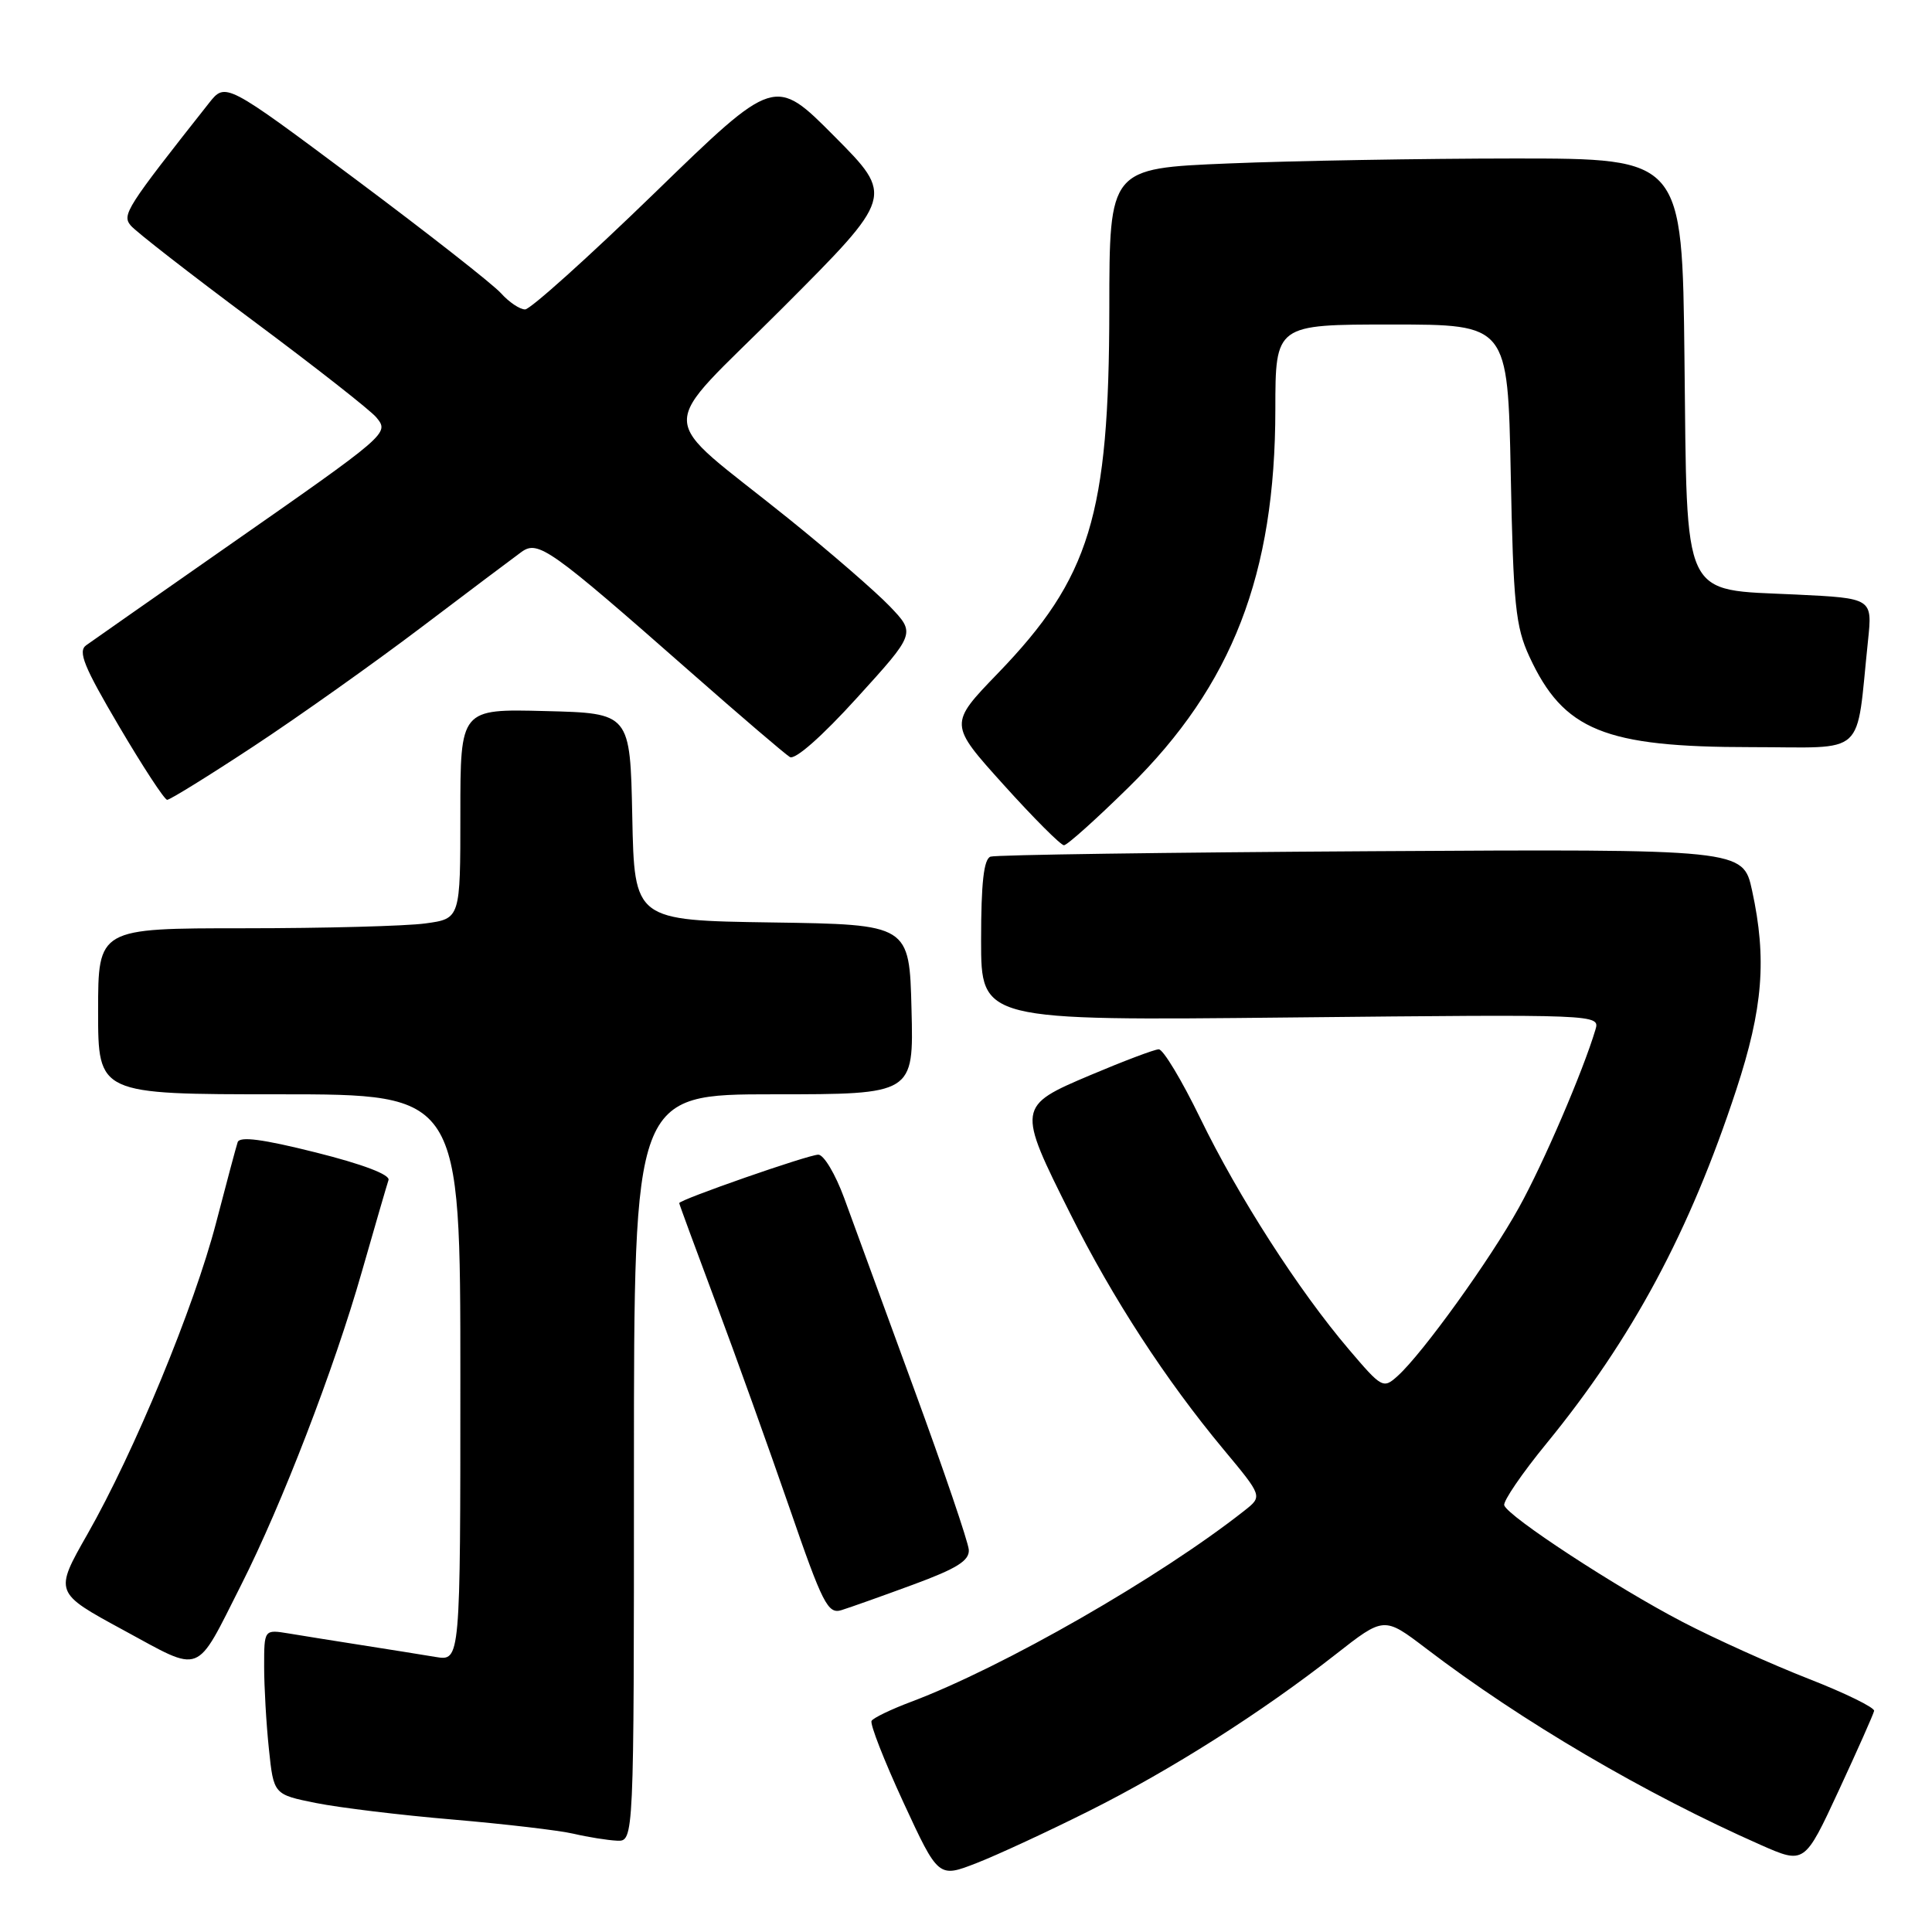 <?xml version="1.0" encoding="UTF-8" standalone="no"?>
<!DOCTYPE svg PUBLIC "-//W3C//DTD SVG 1.1//EN" "http://www.w3.org/Graphics/SVG/1.1/DTD/svg11.dtd" >
<svg xmlns="http://www.w3.org/2000/svg" xmlns:xlink="http://www.w3.org/1999/xlink" version="1.1" viewBox="0 0 256 256">
 <g >
 <path fill="currentColor"
d=" M 144.33 239.95 C 155.23 234.49 167.16 226.91 176.95 219.24 C 183.39 214.19 183.39 214.19 188.95 218.42 C 201.62 228.09 218.02 237.71 233.30 244.46 C 239.11 247.02 239.11 247.02 243.64 237.26 C 246.13 231.89 248.24 227.14 248.33 226.70 C 248.42 226.27 244.52 224.35 239.65 222.45 C 234.79 220.55 227.26 217.16 222.94 214.91 C 214.19 210.36 199.82 200.96 199.32 199.46 C 199.15 198.93 201.67 195.23 204.94 191.24 C 216.30 177.34 223.89 163.20 230.06 144.41 C 233.61 133.60 234.13 127.06 232.16 118.00 C 230.96 112.50 230.96 112.50 181.73 112.79 C 154.65 112.95 131.94 113.27 131.25 113.51 C 130.36 113.82 130.00 116.96 130.00 124.60 C 130.00 135.25 130.00 135.25 171.00 134.82 C 211.98 134.40 212.01 134.40 211.40 136.45 C 209.76 141.94 204.50 154.19 201.27 160.00 C 197.46 166.90 188.50 179.34 185.21 182.31 C 183.29 184.05 183.11 183.95 178.73 178.80 C 172.07 170.98 164.09 158.56 159.04 148.17 C 156.59 143.13 154.12 139.02 153.54 139.04 C 152.97 139.05 148.90 140.59 144.50 142.45 C 134.76 146.57 134.74 146.70 141.85 160.89 C 147.44 172.06 154.45 182.83 162.12 192.05 C 167.30 198.27 167.30 198.27 164.90 200.16 C 153.70 209.00 132.93 220.91 120.72 225.50 C 118.09 226.49 115.73 227.62 115.49 228.02 C 115.24 228.41 117.14 233.26 119.69 238.79 C 124.34 248.84 124.34 248.84 129.42 246.86 C 132.21 245.77 138.92 242.66 144.33 239.95 Z  M 84.00 194.50 C 84.00 145.00 84.00 145.00 102.53 145.00 C 121.07 145.00 121.07 145.00 120.78 133.75 C 120.50 122.50 120.50 122.50 102.28 122.23 C 84.06 121.96 84.06 121.96 83.78 108.23 C 83.50 94.50 83.50 94.50 72.25 94.22 C 61.00 93.93 61.00 93.93 61.00 107.83 C 61.00 121.73 61.00 121.73 56.36 122.36 C 53.81 122.71 43.01 123.00 32.36 123.00 C 13.00 123.00 13.00 123.00 13.00 134.00 C 13.00 145.00 13.00 145.00 37.00 145.00 C 61.00 145.00 61.00 145.00 61.00 182.55 C 61.00 220.09 61.00 220.09 57.75 219.56 C 55.96 219.26 51.58 218.56 48.00 218.00 C 44.42 217.44 40.04 216.74 38.25 216.44 C 35.00 215.91 35.00 215.91 35.00 220.81 C 35.00 223.50 35.28 228.42 35.63 231.74 C 36.26 237.78 36.26 237.78 41.88 238.91 C 44.97 239.53 53.12 240.52 60.00 241.10 C 66.88 241.69 74.08 242.53 76.00 242.98 C 77.92 243.43 80.51 243.84 81.75 243.90 C 84.00 244.00 84.00 244.00 84.00 194.50 Z  M 31.96 210.00 C 37.35 199.34 44.29 181.34 47.95 168.50 C 49.68 162.45 51.27 156.99 51.48 156.36 C 51.71 155.65 48.05 154.26 41.86 152.71 C 34.81 150.94 31.75 150.54 31.49 151.35 C 31.28 151.98 30.00 156.78 28.64 162.00 C 25.73 173.19 17.80 192.38 11.59 203.28 C 7.18 211.02 7.18 211.02 16.34 215.99 C 26.94 221.74 25.80 222.18 31.96 210.00 Z  M 121.00 209.97 C 126.79 207.84 128.47 206.79 128.37 205.35 C 128.30 204.33 125.03 194.72 121.10 184.00 C 117.18 173.28 113.02 161.91 111.86 158.75 C 110.70 155.59 109.16 153.00 108.43 153.00 C 107.13 153.00 90.00 158.97 90.00 159.42 C 90.00 159.55 92.18 165.47 94.84 172.58 C 97.50 179.68 101.88 191.91 104.59 199.74 C 109.00 212.54 109.70 213.91 111.50 213.35 C 112.60 213.01 116.88 211.49 121.00 209.97 Z  M 149.62 104.25 C 163.29 90.80 168.98 76.10 168.99 54.25 C 169.00 43.00 169.00 43.00 184.40 43.00 C 199.79 43.00 199.79 43.00 200.18 62.75 C 200.52 80.13 200.82 83.04 202.65 87.00 C 207.17 96.79 212.59 99.00 232.06 99.00 C 247.57 99.00 245.87 100.56 247.52 84.89 C 248.11 79.27 248.11 79.27 237.98 78.78 C 222.67 78.05 223.57 79.94 223.20 47.47 C 222.91 21.00 222.91 21.00 200.70 21.00 C 188.49 21.01 171.41 21.30 162.75 21.66 C 147.00 22.31 147.00 22.31 146.99 40.91 C 146.96 68.30 144.44 76.56 132.23 89.21 C 125.73 95.94 125.73 95.94 132.97 103.97 C 136.95 108.39 140.56 112.00 140.98 112.00 C 141.40 112.00 145.29 108.51 149.62 104.25 Z  M 33.63 98.87 C 39.58 94.95 49.57 87.86 55.83 83.12 C 62.09 78.38 68.06 73.89 69.08 73.15 C 71.30 71.54 72.80 72.60 91.50 89.05 C 98.10 94.86 104.02 99.92 104.66 100.31 C 105.35 100.72 108.90 97.60 113.56 92.46 C 121.32 83.92 121.32 83.92 117.91 80.35 C 116.03 78.39 110.00 73.16 104.50 68.73 C 86.62 54.33 86.71 57.81 103.71 40.79 C 118.46 26.01 118.46 26.01 110.56 18.06 C 102.66 10.11 102.66 10.11 86.75 25.56 C 78.00 34.05 70.27 41.00 69.58 41.00 C 68.88 41.00 67.45 40.04 66.40 38.87 C 65.36 37.70 56.71 30.92 47.19 23.81 C 29.88 10.89 29.88 10.89 27.69 13.66 C 16.72 27.55 16.14 28.46 17.32 29.88 C 17.97 30.67 25.25 36.33 33.50 42.47 C 41.75 48.61 49.12 54.39 49.87 55.31 C 51.60 57.43 51.59 57.43 29.65 72.74 C 20.39 79.21 12.18 84.95 11.42 85.50 C 10.29 86.31 11.12 88.34 15.77 96.23 C 18.92 101.58 21.79 105.97 22.15 105.98 C 22.51 105.99 27.68 102.79 33.63 98.87 Z "/>
</g>
</svg>